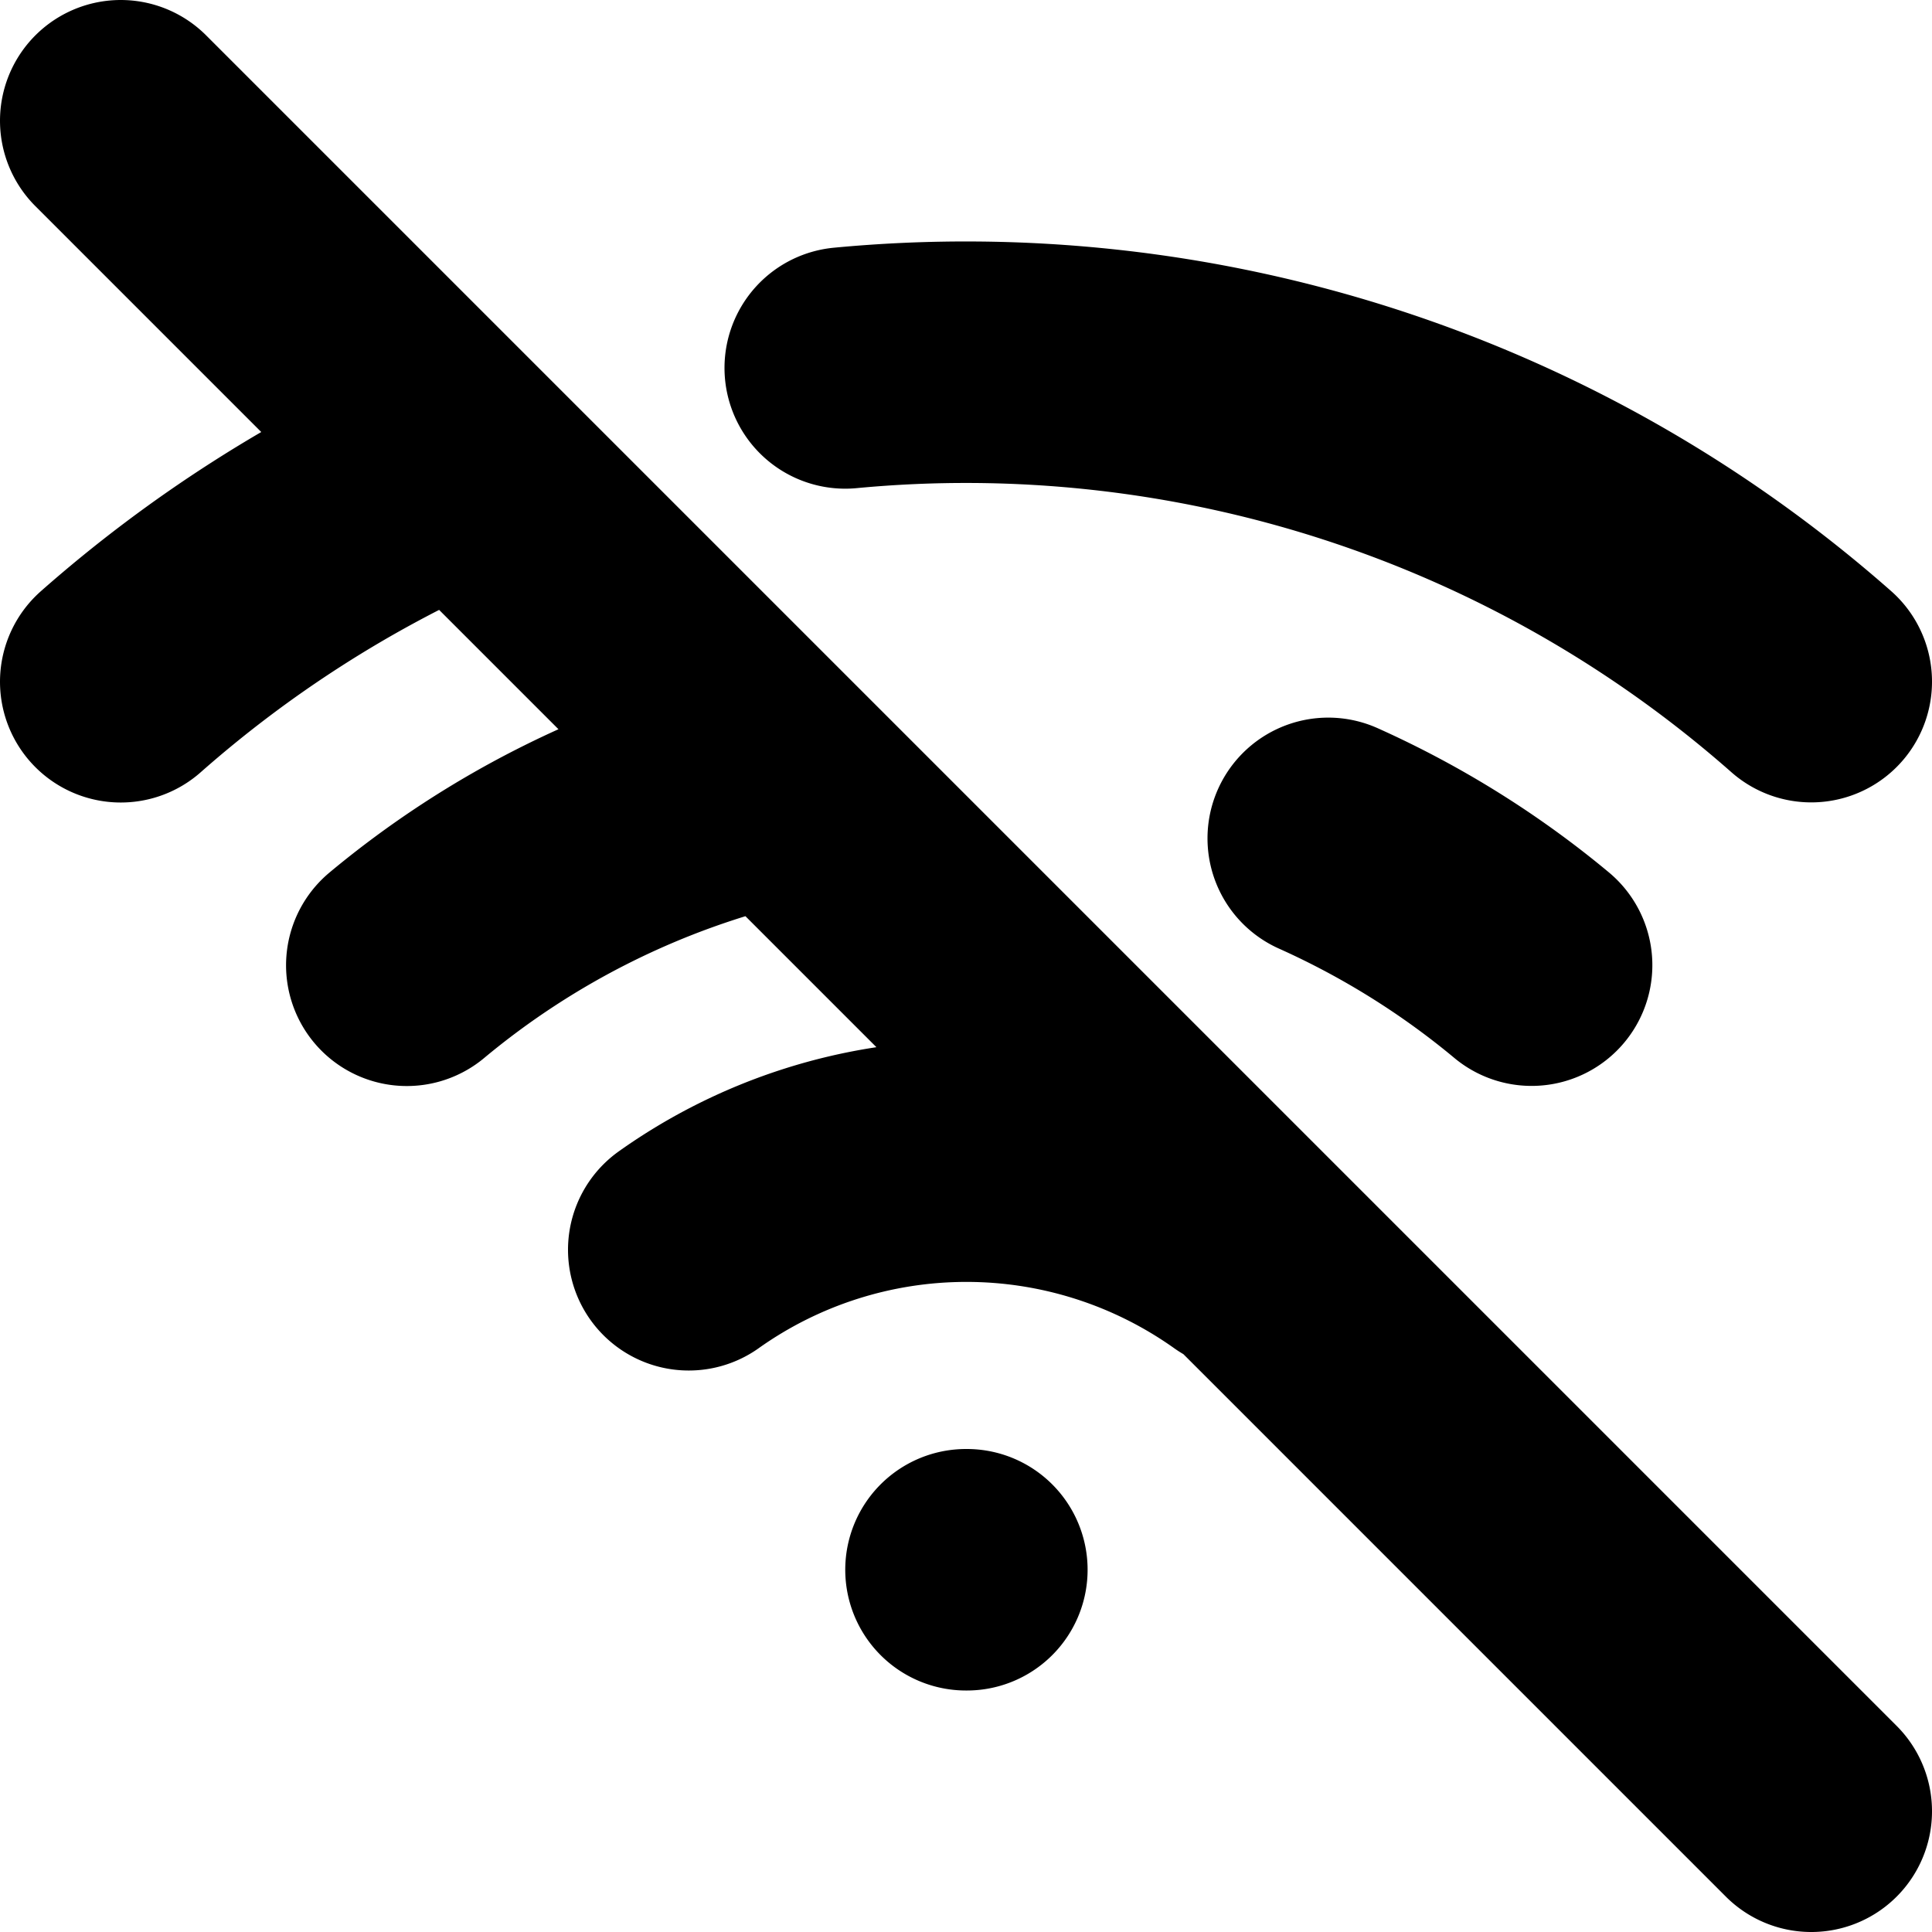 <svg xmlns="http://www.w3.org/2000/svg" fill="none" viewBox="0 0 16 16">
  <g clip-path="url(#a)">
    <path stroke="currentColor" stroke-linecap="round" stroke-linejoin="round" stroke-width="2" d="m1 1 14 14M3.369 7.994A7.278 7.278 0 0 1 6.365 6.5M11 6.943c.602.27 1.17.622 1.684 1.05M1 5.646A10.584 10.584 0 0 1 3.729 3.9M15 5.645a10.586 10.586 0 0 0-8-2.598M5.704 10.35a3.97 3.97 0 0 1 4.599 0M8 13h.007"/>
  </g>
  <defs>
    <clipPath id="a">
      <path fill="#fff" d="M0 0h16v16H0z"/>
    </clipPath>
  </defs>
</svg>
